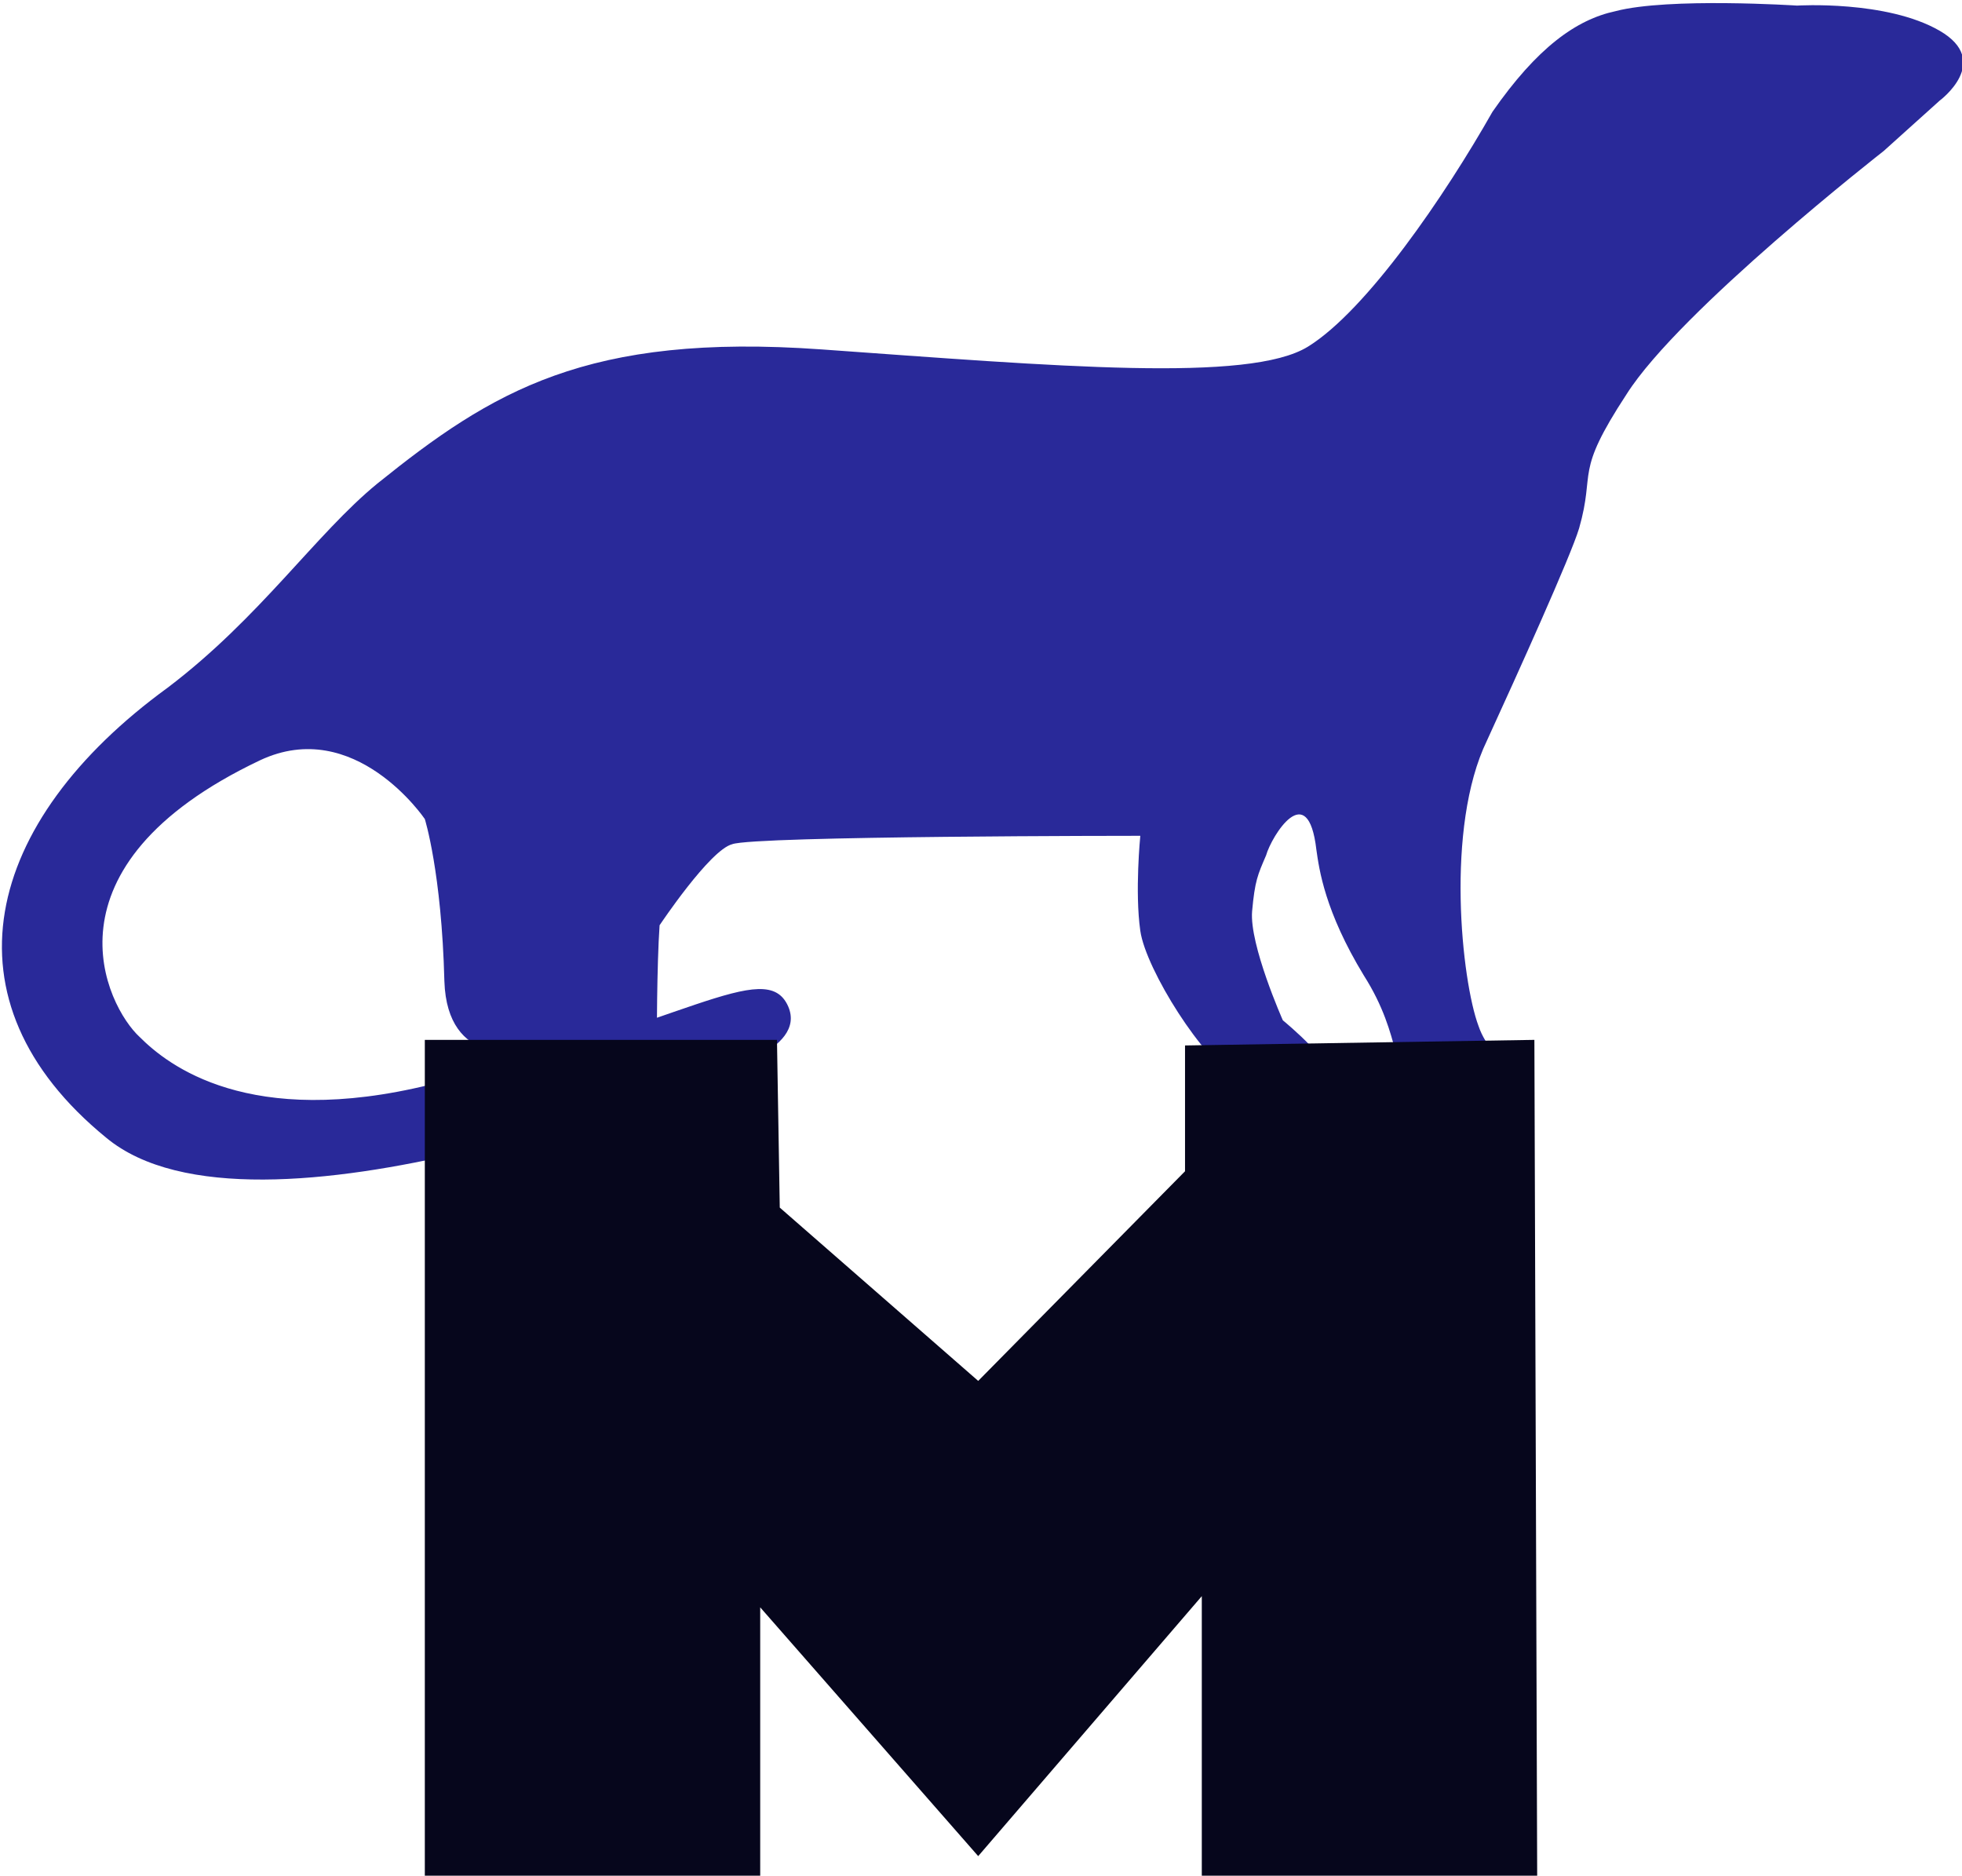 <!-- Generator: Adobe Illustrator 19.0.0, SVG Export Plug-In  -->
<svg version="1.1"
	 xmlns="http://www.w3.org/2000/svg" xmlns:xlink="http://www.w3.org/1999/xlink" xmlns:a="http://ns.adobe.com/AdobeSVGViewerExtensions/3.0/"
	 x="0px" y="0px" width="70.2px" height="67.1px" viewBox="0 0 70.2 67.1" style="enable-background:new 0 0 70.2 67.1;"
	 xml:space="preserve">
<style type="text/css">
	.st0{fill:#292999;}
	.st1{fill:#06061C;}
</style>
<defs>
</defs>
<g id="XMLID_22_">
	<path id="XMLID_26_" class="st0" d="M58.2,14.1c1.9-3,9.2-8.7,9.2-8.7l2-1.8c0,0,1.9-1.4,0-2.5c-1.9-1.1-5.1-0.9-5.1-0.9
		s-4.6-0.3-6.5,0.2C56.4,0.7,55,1.7,53.4,4c-1.7,3-4.5,7.1-6.6,8.4s-9,0.7-17.4,0.1S17.6,14,13.5,17.3c-2.2,1.8-4.2,4.8-7.5,7.3
		c-6.6,4.8-8.2,11.2-2.2,16.1c5.3,4.4,21.7-2.3,21.7-2.3s3.4-0.8,2.7-2.4c-0.8-1.8-3.8,0.7-12.8,2.8c-6.5,1.6-9.4-0.7-10.4-1.7
		C3.8,36,1.3,31,9.3,27.2c3.4-1.6,5.9,2.1,5.9,2.1s0.6,1.9,0.7,5.8c0.1,3.1,2.8,2.5,2.8,2.5l4.8-0.3c0,0,0-2.8,0.1-4.2
		c0,0,1.8-2.7,2.6-2.9c0.8-0.3,14.6-0.3,14.6-0.3s-0.2,2,0,3.4c0.2,1.4,2.3,4.7,3.4,5.2c1.1,0.5,2.3,0.2,3.1,0c0.8-0.2-1.4-2-1.4-2
		s-1.2-2.7-1.1-3.9c0.1-1.1,0.2-1.3,0.5-2c0.2-0.7,1.5-2.8,1.8-0.2c0.1,0.7,0.3,2.2,1.7,4.5c1.4,2.2,1,3.7,1.9,4.2
		c0.9,0.5,2.8,0.4,3.8,0.3c1-0.2-1.1-1.2-1.6-2.7c-0.6-1.6-1.2-7.1,0.3-10.2c1.1-2.4,3-6.6,3.3-7.6C57.1,16.8,56.3,17,58.2,14.1z"/>
	<polygon id="XMLID_23_" class="st1" points="27.2,57.5 35,66.4 43,57.1 43,67.1 55,67.1 54.9,37.2 42.4,37.4 42.4,41.9 35,49.4 
		27.9,43.2 27.8,37.2 15.2,37.2 15.2,67.1 27.2,67.1 	"/>
</g>
</svg>